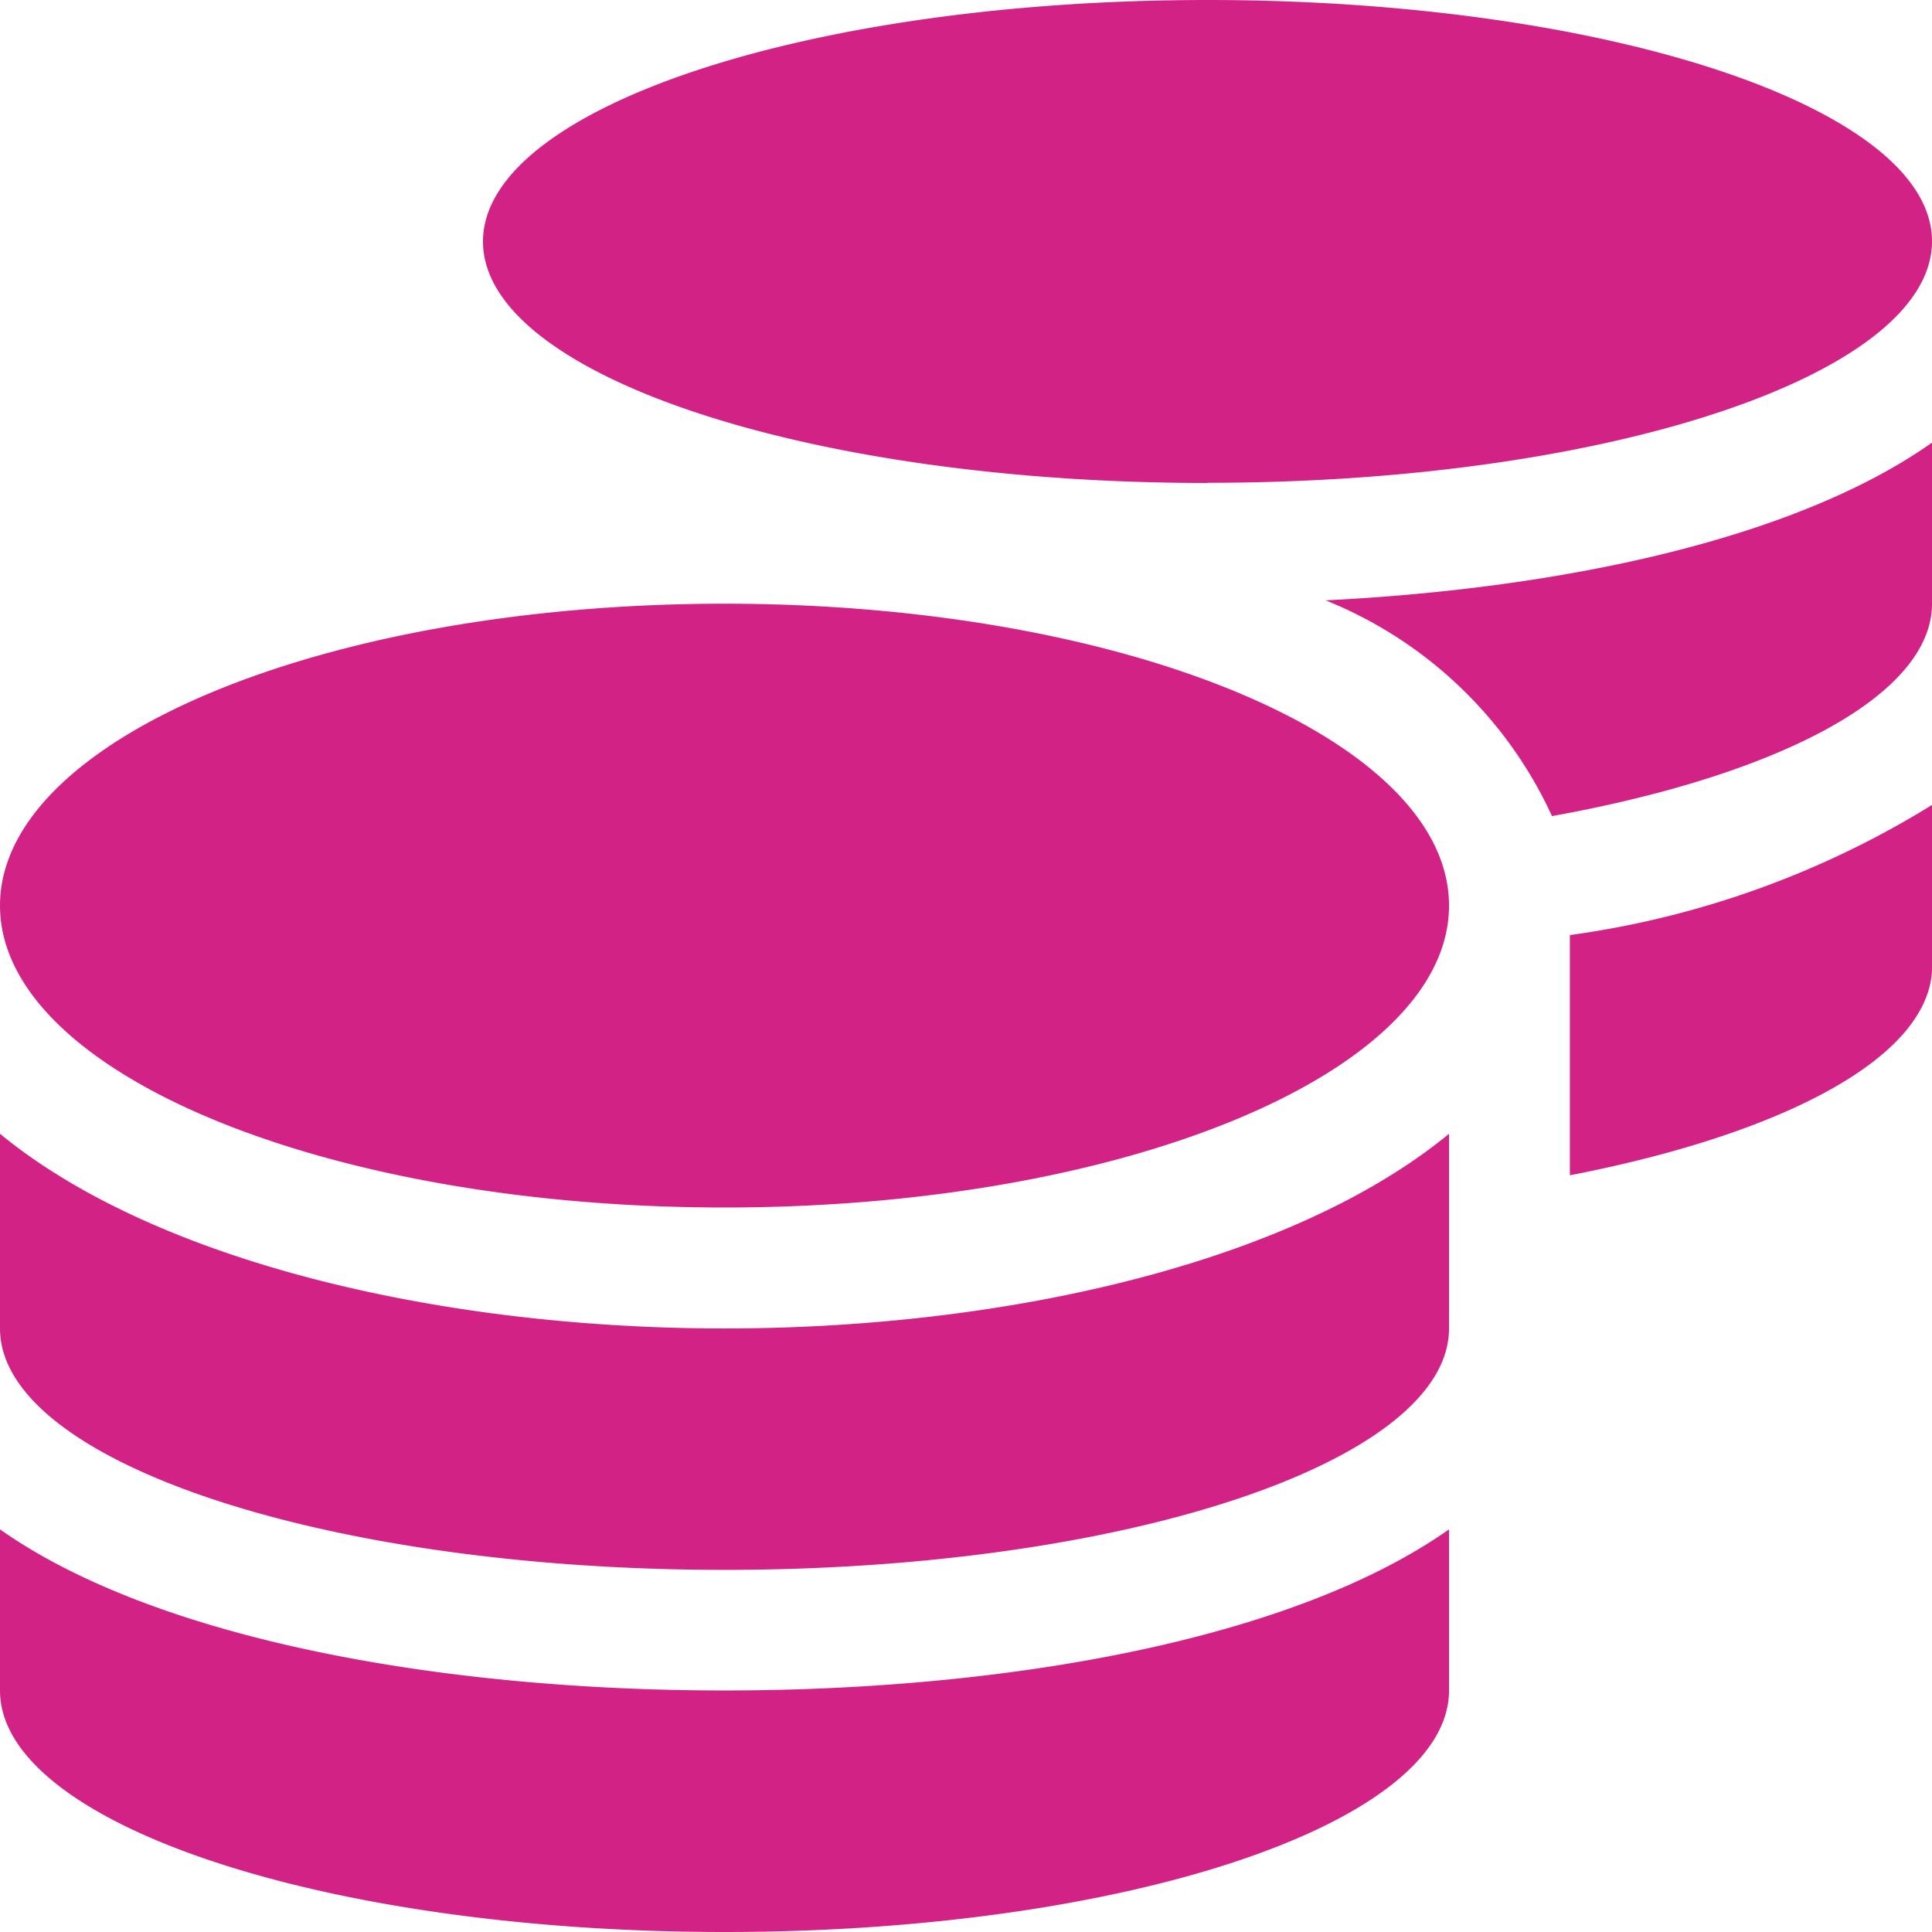<svg xmlns="http://www.w3.org/2000/svg" width="31.013" height="31.013" viewBox="0 0 31.013 31.013">
  <path id="Icon_awesome-coins" data-name="Icon awesome-coins" d="M0,24.55v2.586c0,2.138,5.209,3.877,11.63,3.877s11.63-1.738,11.63-3.877V24.55c-2.5,1.763-7.075,2.586-11.63,2.586S2.5,26.312,0,24.55Zm19.383-16.8c6.421,0,11.63-1.738,11.63-3.877S25.8,0,19.383,0,7.753,1.738,7.753,3.877,12.962,7.753,19.383,7.753ZM0,18.2v3.125C0,23.459,5.209,25.2,11.63,25.2s11.63-1.738,11.63-3.877V18.2c-2.5,2.059-7.081,3.125-11.63,3.125S2.5,20.255,0,18.2Zm25.2.666c3.471-.672,5.815-1.92,5.815-3.356V12.92A14.874,14.874,0,0,1,25.2,15.01ZM11.63,9.691C5.209,9.691,0,11.86,0,14.537s5.209,4.846,11.63,4.846,11.63-2.168,11.63-4.846S18.05,9.691,11.63,9.691ZM24.913,13.1c3.634-.654,6.1-1.938,6.1-3.41V7.105c-2.15,1.52-5.845,2.338-9.734,2.532A6.783,6.783,0,0,1,24.913,13.1Z" fill="#d32286"/>
</svg>
